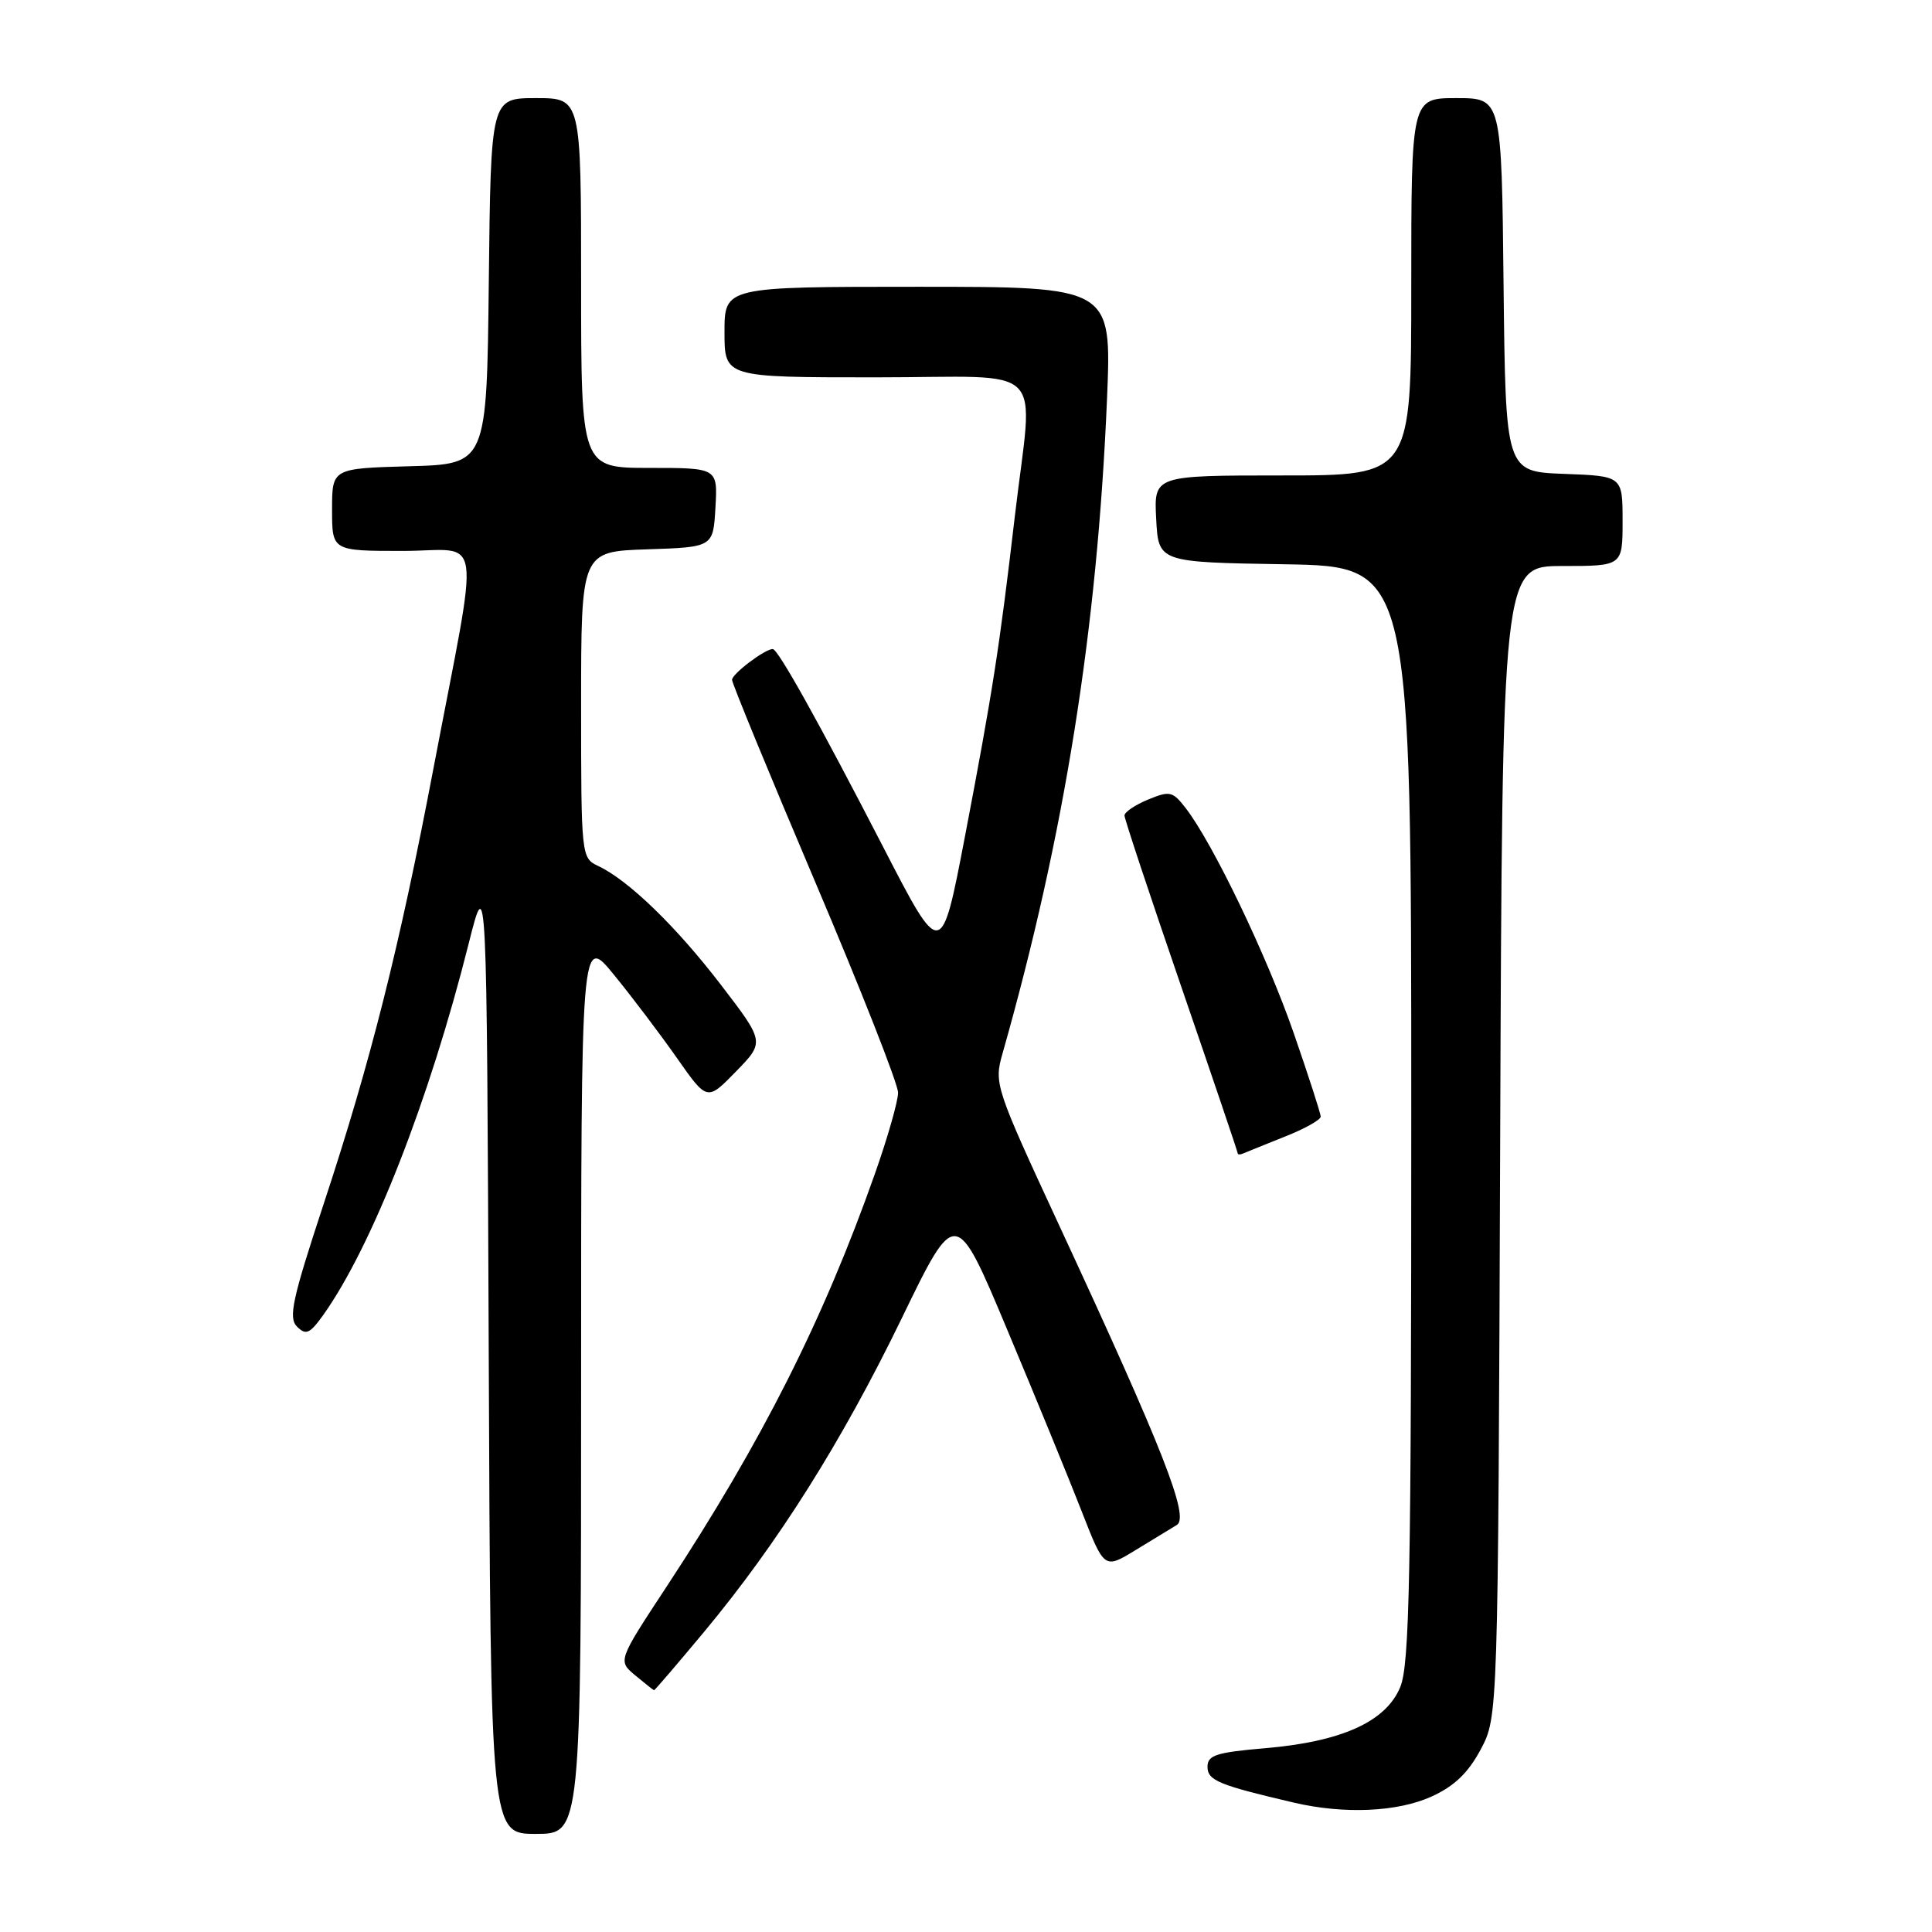 <?xml version="1.0" encoding="UTF-8" standalone="no"?>
<!DOCTYPE svg PUBLIC "-//W3C//DTD SVG 1.1//EN" "http://www.w3.org/Graphics/SVG/1.1/DTD/svg11.dtd" >
<svg xmlns="http://www.w3.org/2000/svg" xmlns:xlink="http://www.w3.org/1999/xlink" version="1.1" viewBox="0 0 256 256">
 <g >
 <path fill="currentColor"
d=" M 77.00 183.41 C 77.00 123.82 77.00 123.82 81.38 129.20 C 83.80 132.16 87.55 137.13 89.73 140.24 C 93.70 145.90 93.70 145.90 97.51 141.99 C 101.33 138.07 101.33 138.07 95.53 130.50 C 89.60 122.76 83.26 116.62 79.25 114.74 C 77.03 113.69 77.00 113.45 77.00 93.38 C 77.00 73.08 77.00 73.08 85.75 72.79 C 94.50 72.50 94.50 72.50 94.80 67.25 C 95.10 62.00 95.10 62.00 86.05 62.00 C 77.00 62.00 77.00 62.00 77.00 37.50 C 77.00 13.00 77.00 13.00 71.02 13.00 C 65.04 13.00 65.04 13.00 64.77 37.25 C 64.50 61.50 64.50 61.50 54.25 61.78 C 44.00 62.07 44.00 62.07 44.00 67.53 C 44.00 73.00 44.00 73.00 53.36 73.00 C 64.15 73.00 63.63 69.29 57.40 102.00 C 52.91 125.58 49.10 140.70 42.91 159.46 C 38.72 172.17 38.19 174.62 39.36 175.79 C 40.54 176.96 41.05 176.73 42.83 174.25 C 49.30 165.15 56.89 145.78 62.11 125.00 C 64.50 115.50 64.50 115.50 64.76 179.25 C 65.01 243.00 65.01 243.00 71.01 243.00 C 77.00 243.00 77.00 243.00 77.00 183.41 Z  M 189.69 238.05 C 192.69 236.69 194.54 234.92 196.19 231.83 C 198.50 227.50 198.50 227.50 198.78 151.25 C 199.06 75.00 199.06 75.00 207.03 75.00 C 215.00 75.00 215.00 75.00 215.00 69.04 C 215.00 63.08 215.00 63.08 207.25 62.79 C 199.50 62.50 199.50 62.50 199.23 37.75 C 198.97 13.00 198.97 13.00 192.98 13.00 C 187.00 13.00 187.00 13.00 187.00 38.00 C 187.00 63.00 187.00 63.00 169.95 63.00 C 152.90 63.00 152.90 63.00 153.20 68.75 C 153.50 74.50 153.50 74.50 170.25 74.77 C 187.00 75.05 187.00 75.05 187.00 147.56 C 187.00 209.00 186.78 220.60 185.53 223.57 C 183.62 228.15 177.75 230.79 167.60 231.65 C 161.16 232.20 160.00 232.57 160.00 234.11 C 160.00 235.92 161.48 236.53 171.50 238.87 C 178.14 240.41 185.18 240.10 189.69 238.05 Z  M 93.28 216.25 C 103.07 204.49 111.53 191.07 119.47 174.71 C 126.64 159.92 126.64 159.92 133.47 176.21 C 137.23 185.17 141.66 195.97 143.31 200.21 C 146.32 207.92 146.32 207.92 150.41 205.43 C 152.66 204.05 155.14 202.54 155.93 202.07 C 157.65 201.05 154.16 192.15 140.45 162.59 C 131.85 144.04 131.70 143.59 132.84 139.59 C 141.06 110.64 145.40 83.43 146.69 52.75 C 147.30 38.00 147.30 38.00 121.65 38.00 C 96.00 38.00 96.00 38.00 96.00 44.00 C 96.00 50.00 96.00 50.00 116.00 50.00 C 139.27 50.00 136.90 47.63 134.46 68.50 C 132.43 85.85 131.54 91.58 127.86 110.84 C 124.73 127.18 124.73 127.18 117.04 112.26 C 108.47 95.65 103.09 86.00 102.39 86.00 C 101.35 86.00 97.00 89.29 97.00 90.08 C 97.00 90.55 101.95 102.58 108.00 116.82 C 114.05 131.06 119.00 143.64 119.00 144.78 C 119.00 145.91 117.62 150.74 115.94 155.50 C 109.09 174.92 100.96 191.02 88.30 210.28 C 81.86 220.07 81.86 220.07 84.18 222.00 C 85.46 223.06 86.57 223.95 86.66 223.97 C 86.75 223.99 89.73 220.51 93.28 216.25 Z  M 170.25 150.61 C 172.86 149.58 175.00 148.38 175.00 147.96 C 175.00 147.54 173.38 142.54 171.41 136.85 C 167.85 126.59 160.71 111.74 157.11 107.08 C 155.38 104.84 155.00 104.76 152.12 105.95 C 150.40 106.66 149.00 107.61 149.00 108.06 C 149.00 108.51 152.38 118.68 156.50 130.67 C 160.62 142.65 164.00 152.62 164.00 152.81 C 164.00 153.01 164.34 153.02 164.75 152.83 C 165.17 152.65 167.64 151.65 170.25 150.61 Z "/>
</g>
</svg>